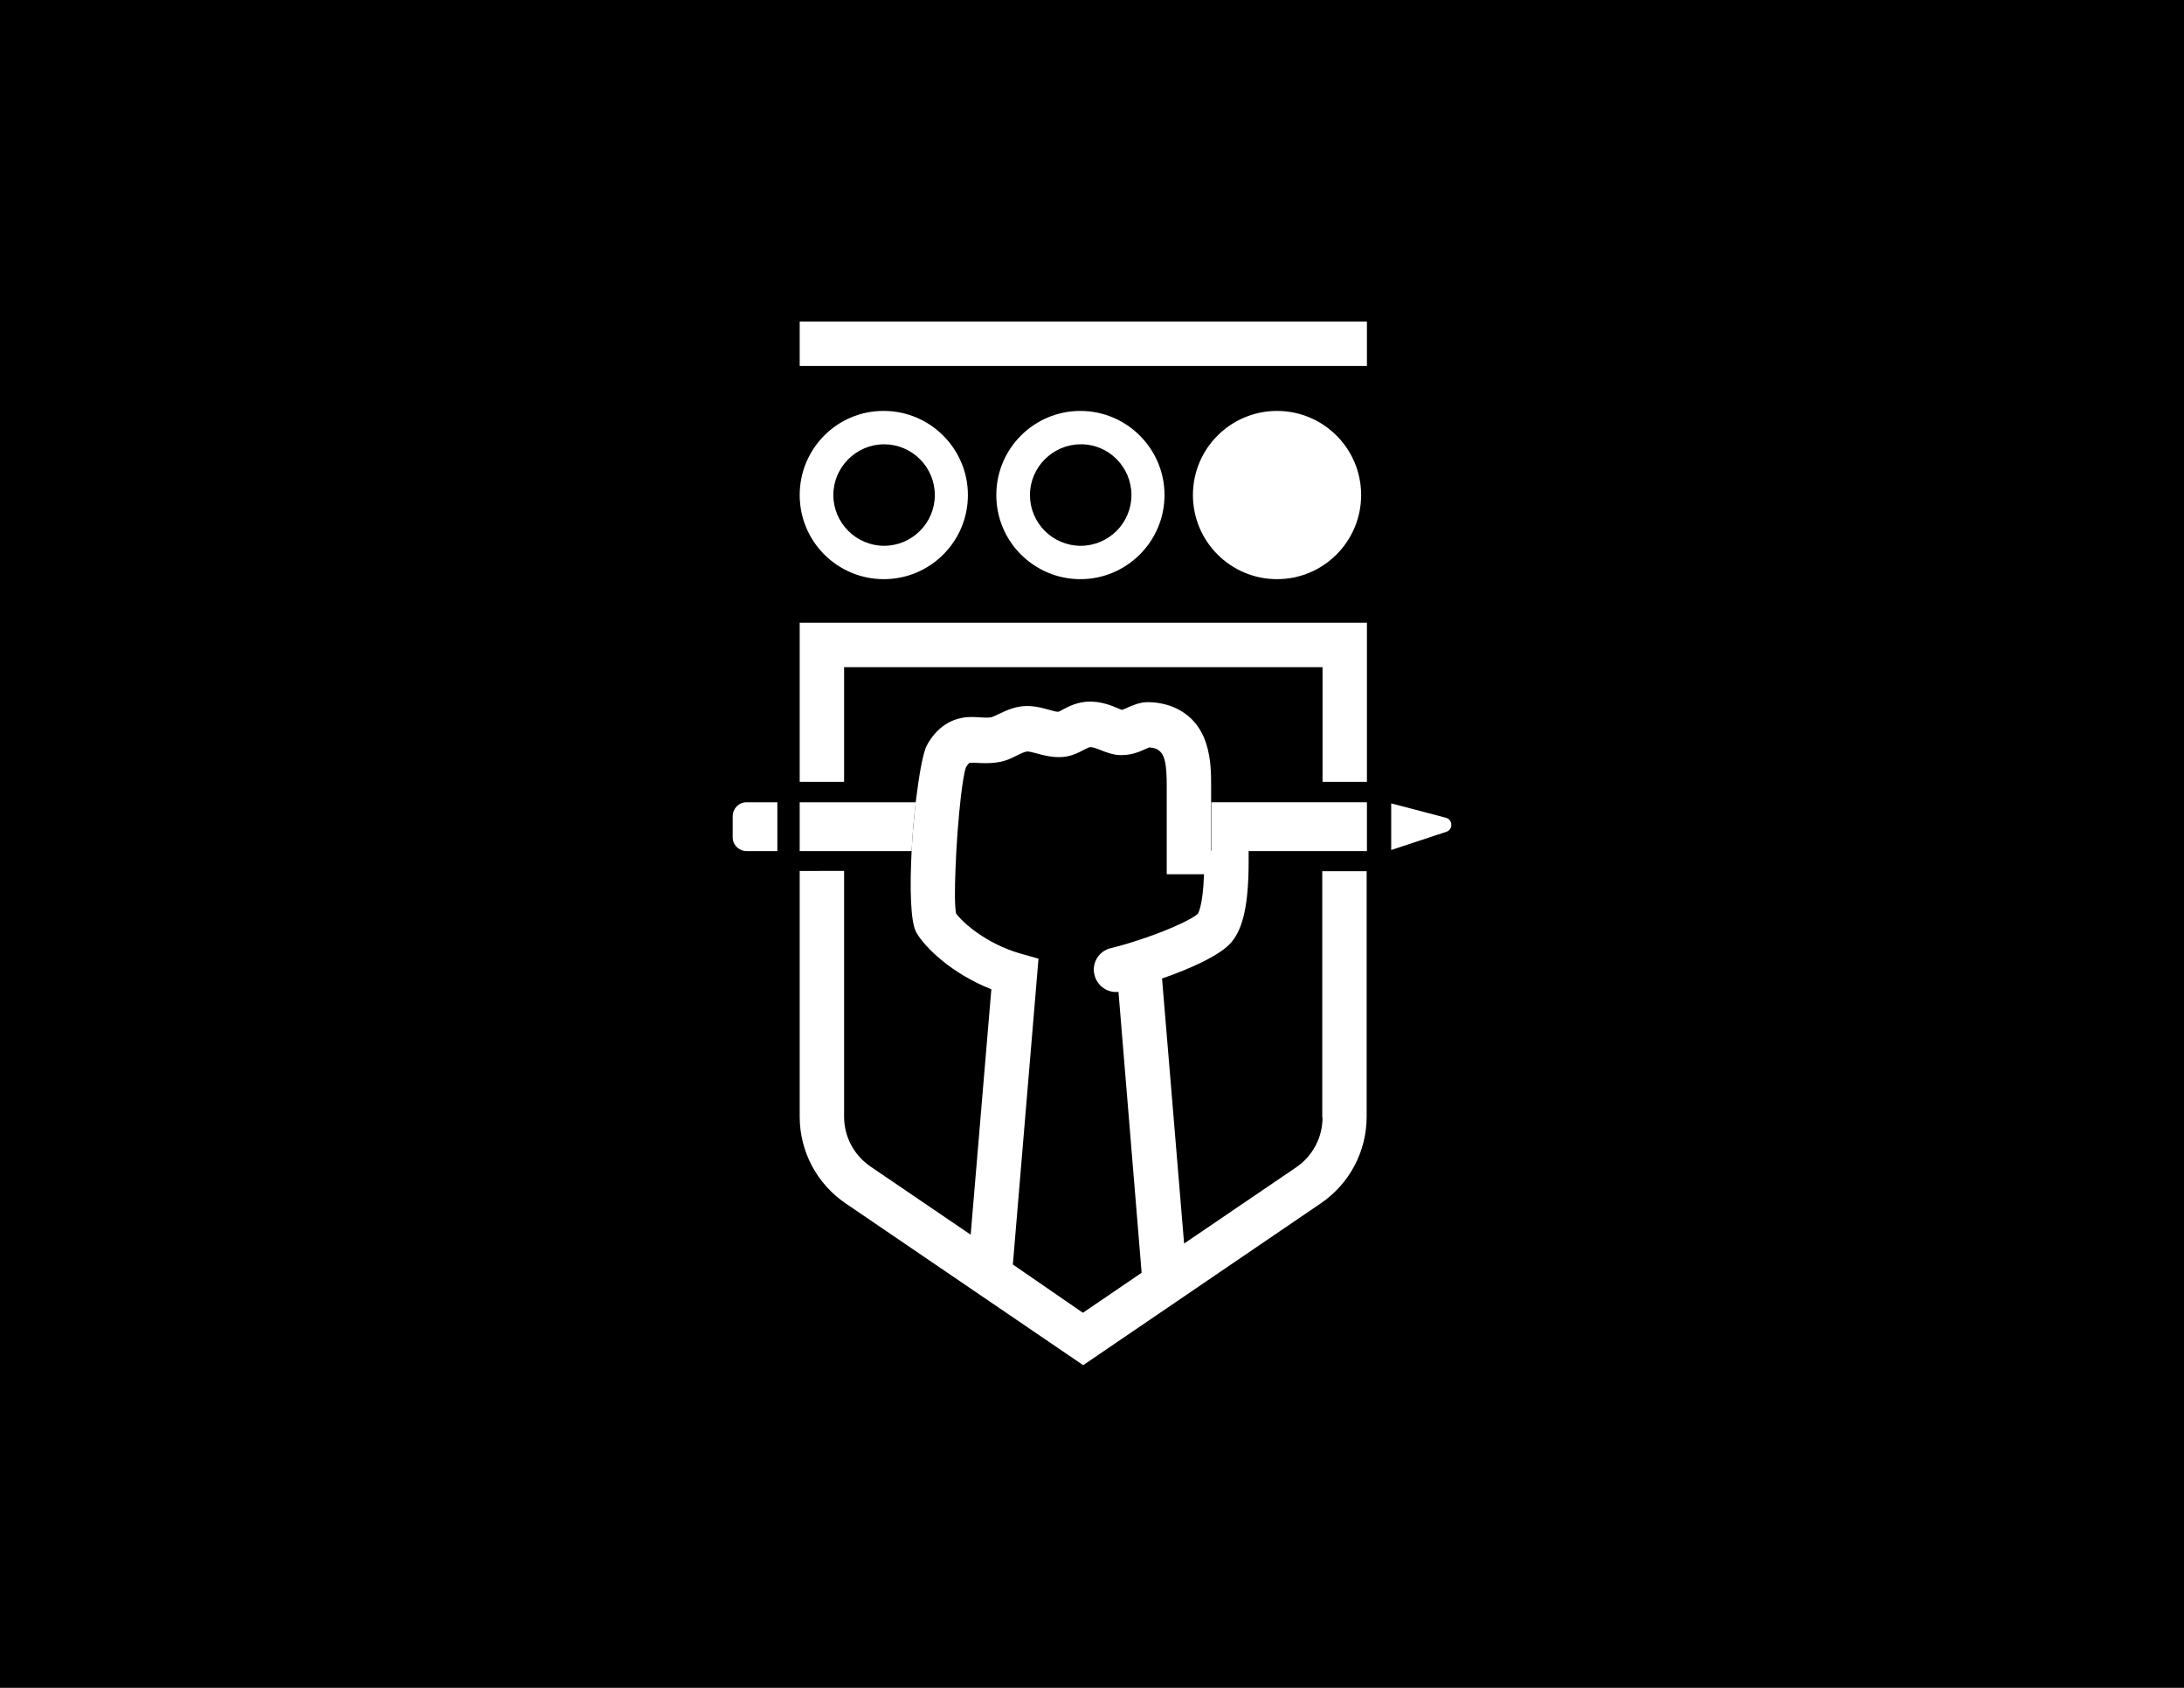 <?xml version="1.0" encoding="utf-8"?>
<!-- Generator: Adobe Illustrator 19.2.1, SVG Export Plug-In . SVG Version: 6.00 Build 0)  -->
<svg version="1.1" xmlns="http://www.w3.org/2000/svg" xmlns:xlink="http://www.w3.org/1999/xlink" x="0px" y="0px"
	 viewBox="0 0 792 612" style="enable-background:new 0 0 792 612;" xml:space="preserve">
<style type="text/css">
	.st0{fill:#FFFFFF;}
	.st1{fill:#2E394A;}
	.st2{fill:#D8AE5D;}
	.st3{fill:#2067C2;}
	.st4{fill:#EFF2F7;}
</style>
<g id="BG">
	<rect x="-2436" width="3228" height="612"/>
</g>
<g id="Design">
	<g>
		<path class="st0" d="M524.3,296.5l-19.8-5.2v16.9l20-6.6C527,300.8,526.9,297.2,524.3,296.5z"/>
		<path class="st0" d="M306.1,241.9h173.5v41.6h16.1v-57.7H290v57.7h16.1V241.9z"/>
		<path class="st0" d="M479.6,405.2c0,7.3-3.6,14-9.6,18.1l-40.6,27.6l-8-96.1c10.1-3.5,21.2-8.4,25.2-13.2
			c4.3-5.1,6.2-14.1,6.2-29.3v-3.8h-13.6v-17.7v-5.8c0-8,0-23-13.9-28.7c-1-0.4-4.5-1.7-9-1.7c-3.1,0-5.6,1.2-7.5,2
			c-0.6,0.3-1.5,0.7-1.9,0.8c-0.4-0.1-1.2-0.4-1.8-0.7c-2.4-1-5.7-2.3-9.8-2.3c-4.4,0-7.7,1.7-9.9,2.9c-0.5,0.3-1.3,0.7-1.6,0.8
			c-0.8,0-2.3-0.4-3.6-0.8c-2.6-0.7-5.9-1.6-9.5-1.2c-3.6,0.4-6.4,1.8-8.7,2.9c-0.9,0.4-2.1,1-2.6,1.1c-1.4,0.2-2.8,0.1-4.3,0
			c-2-0.1-4.2-0.3-6.7,0.3c-6.8,1.4-10.7,6.8-12.3,9.9c-1.4,2.6-2.8,10.6-4,20.3c-0.6,5.6-1.2,11.7-1.5,17.7
			c-0.7,13.5-0.5,26.2,1.8,30c3.1,5.3,12.8,14.8,27.1,20.4l-7.5,89l-36.3-24.7c-6-4.1-9.6-10.8-9.6-18.1v-89.1H290v89.1
			c0,12.6,6.2,24.3,16.6,31.4l86.2,58.7l86.2-58.7c10.4-7.1,16.6-18.8,16.6-31.4v-89h-16.1V405.2z M367.3,458.5l9.3-110.9l-6.4-1.8
			c-12.7-3.6-21.3-11.5-23.5-14.6c-0.5-2.6-0.5-8.8-0.2-16.1c0.3-8.7,1.1-19,2-26.7c0.6-4.8,1.2-8.6,1.8-10.2c0.6-1,1.2-1.6,1.3-1.6
			c0.4-0.1,1.5,0,2.4,0c2,0.1,4.6,0.3,7.8-0.2c2.9-0.4,5.3-1.6,7.2-2.6c1.3-0.6,2.5-1.2,3.4-1.3c0.7-0.1,2.4,0.4,3.6,0.7
			c2.5,0.7,5.6,1.5,9.1,1.3c3.4-0.2,6-1.6,7.9-2.6c0.8-0.4,2-1,2.3-1c1.1,0,2.4,0.5,3.9,1.1c2,0.8,4.5,1.8,7.5,1.8
			c3.9,0,6.9-1.4,8.9-2.3c0.4-0.2,0.9-0.4,1.2-0.5c1,0.1,2,0.3,2.4,0.5c3.3,1.4,3.9,5.4,3.9,13.8v3.1v26.7v1.9h13.5
			c0,0.1,0,0.2,0,0.4c-0.4,11.3-2.2,13.9-2.2,13.9c-1.8,1.8-9.6,5.5-18.9,8.7c-4.1,1.4-8.5,2.8-12.7,3.8c-4.3,1-7,5.4-5.9,9.7
			c0.9,3.7,4.2,6.2,7.8,6.2c0.3,0,0.6,0,0.9-0.1l8.4,101.9l-21.3,14.5L367.3,458.5z"/>
		<circle class="st0" cx="463.1" cy="179.5" r="30.5"/>
		<path class="st0" d="M361.3,179.5c0,16.9,13.7,30.5,30.5,30.5s30.5-13.7,30.5-30.5s-13.7-30.5-30.5-30.5S361.3,162.6,361.3,179.5z
			 M410.3,179.5c0,10.2-8.3,18.4-18.4,18.4c-10.2,0-18.4-8.3-18.4-18.4s8.3-18.4,18.4-18.4C402,161,410.3,169.3,410.3,179.5z"/>
		<path class="st0" d="M290,179.5c0,16.9,13.7,30.5,30.5,30.5c16.9,0,30.5-13.7,30.5-30.5s-13.7-30.5-30.5-30.5
			C303.7,148.9,290,162.6,290,179.5z M339,179.5c0,10.2-8.3,18.4-18.4,18.4s-18.4-8.3-18.4-18.4s8.3-18.4,18.4-18.4
			S339,169.3,339,179.5z"/>
		<path class="st0" d="M265.7,296v7.6c0,2.8,2.3,5,5,5h11.2v-17.7h-11.2C267.9,290.9,265.7,293.2,265.7,296z"/>
		<rect x="290" y="116.6" class="st0" width="205.7" height="16.1"/>
		<polygon class="st0" points="439.3,290.9 439.3,308.6 452.9,308.6 495.7,308.6 495.7,308.6 495.7,290.9 495.7,290.9 		"/>
		<path class="st0" d="M330.6,308.6c0.3-6,0.8-12.1,1.5-17.7H290v17.7H330.6z"/>
	</g>
</g>
</svg>
